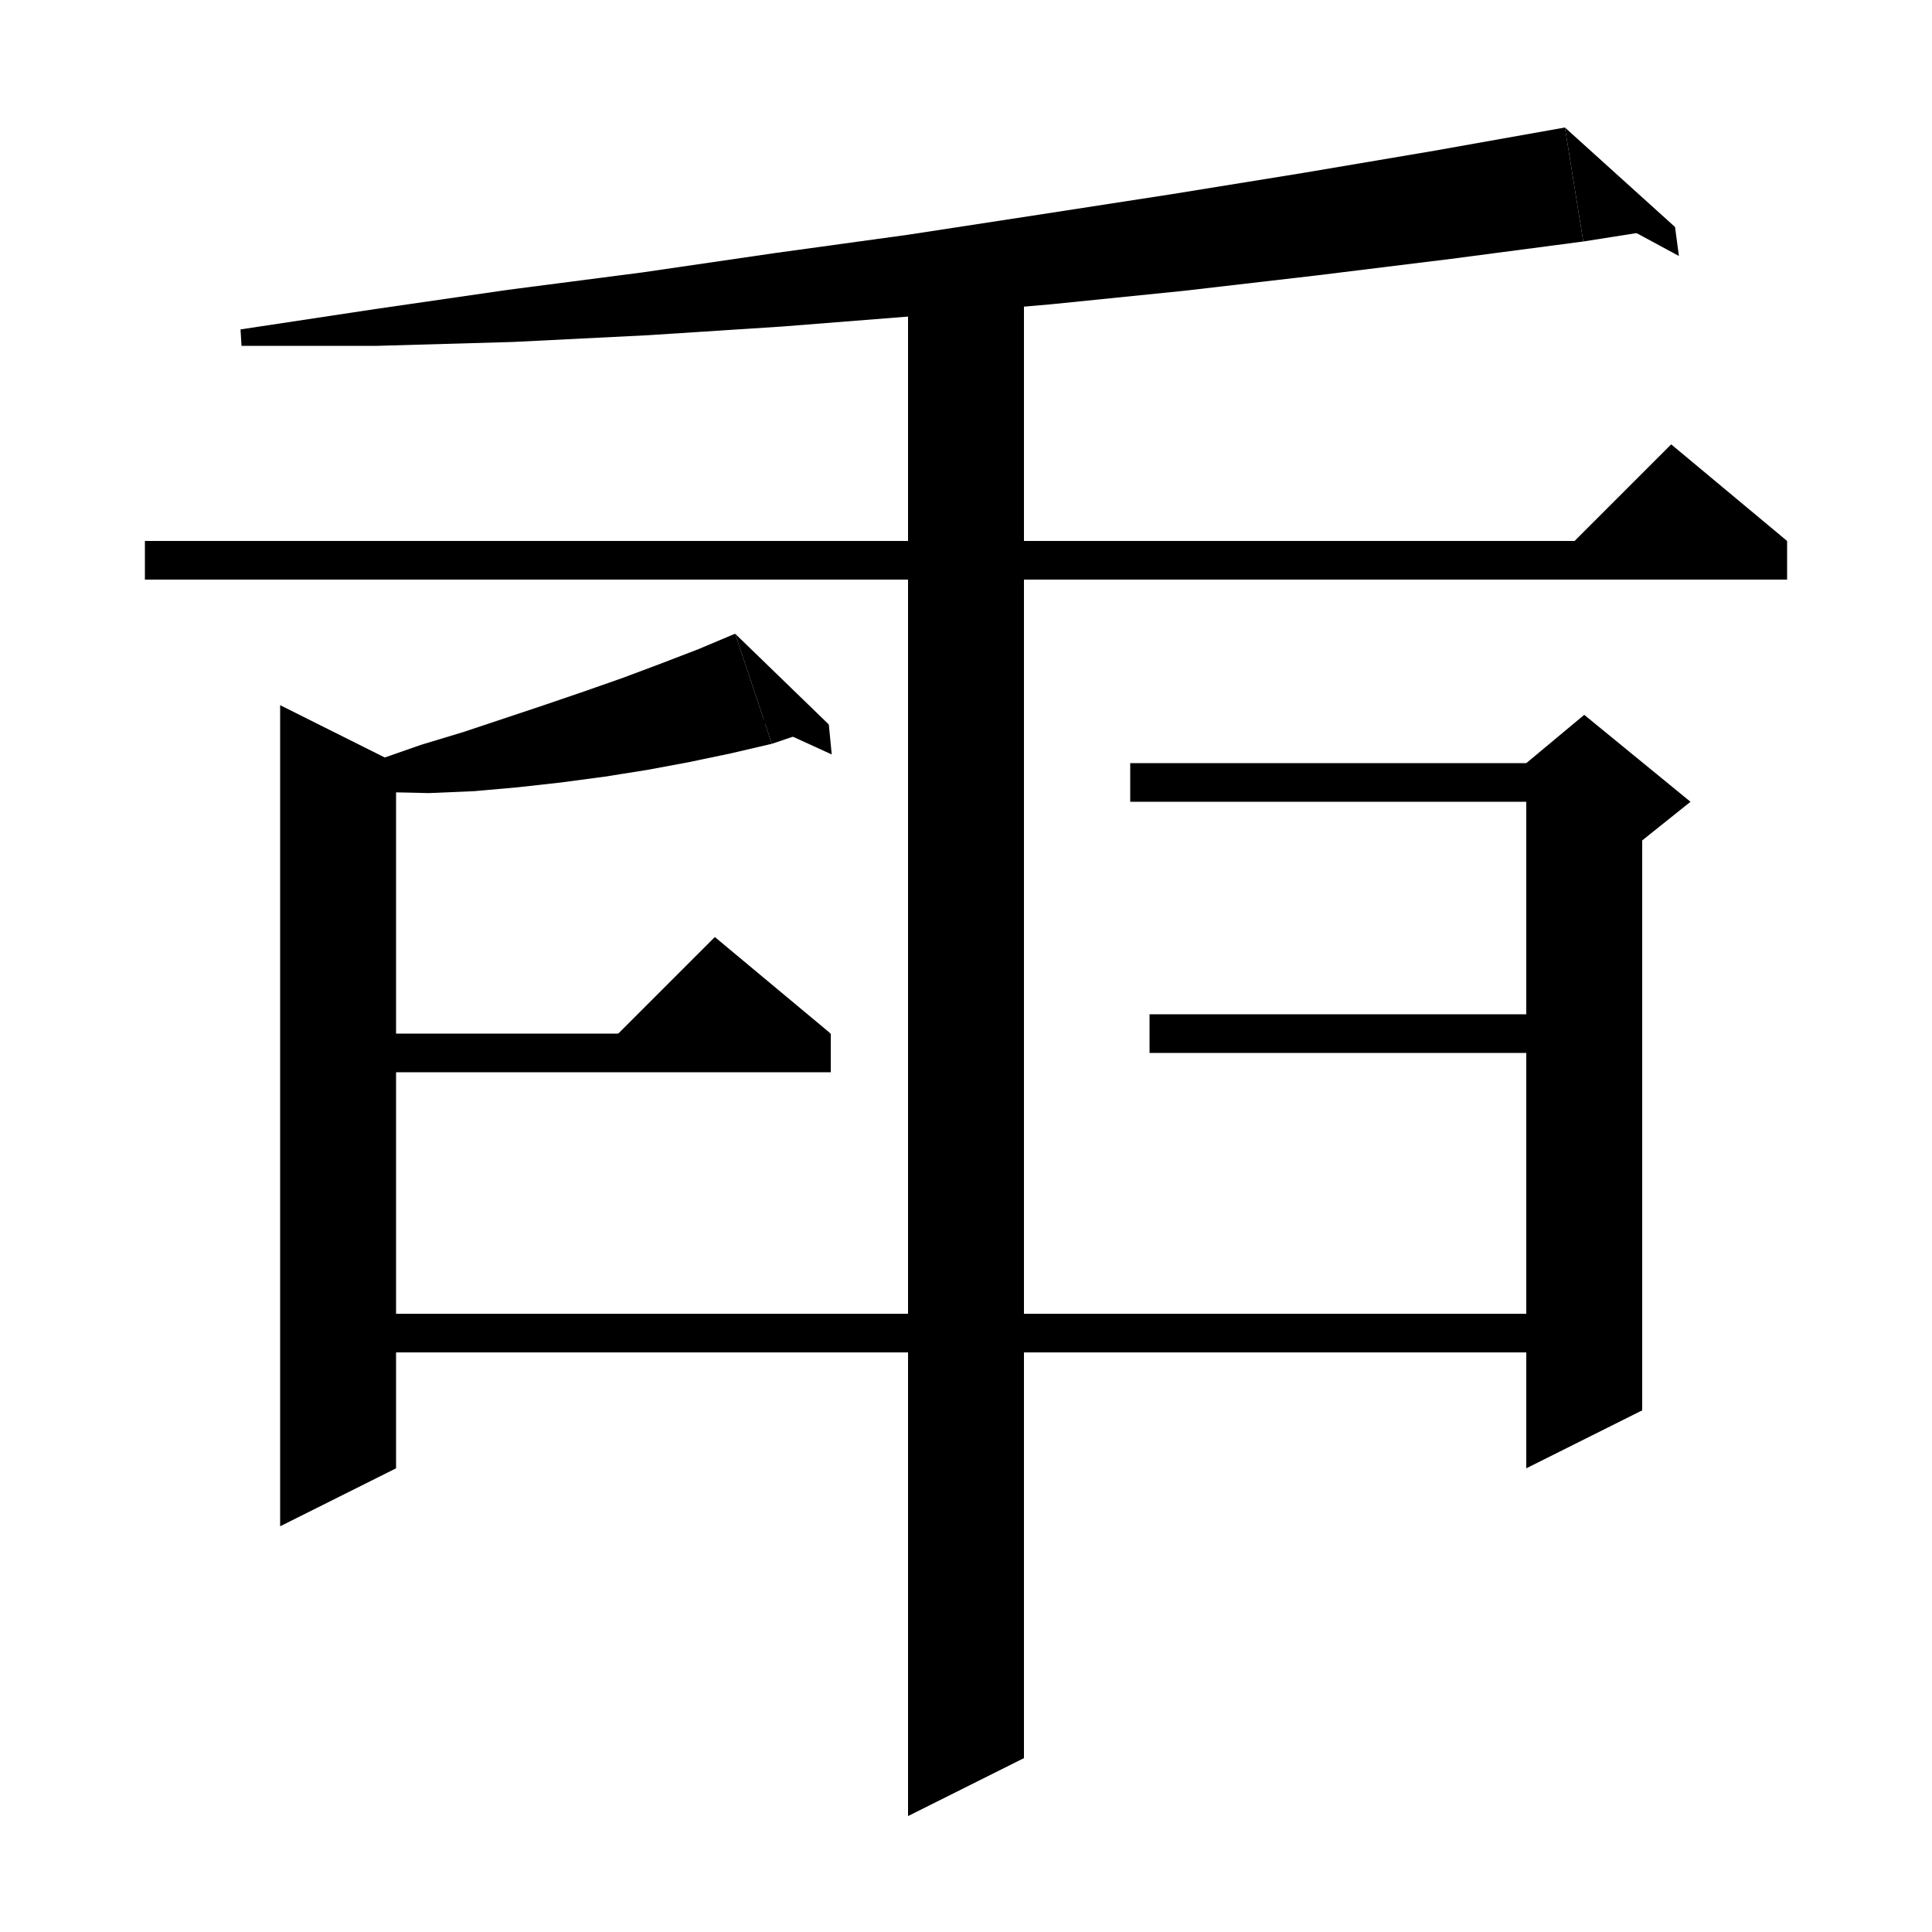 <svg xmlns="http://www.w3.org/2000/svg" xmlns:xlink="http://www.w3.org/1999/xlink" version="1.1" baseProfile="full" viewBox="0 0 200 200" width="200" height="200">
<g fill="black">
<polygon points="163.9,25 150.2,26.8 136.4,28.5 122.6,30.1 108.8,31.5 94.9,32.7 81,33.8 67.1,34.7 53.1,35.4 39.1,35.8 25,35.8 24.9,34.1 38.8,32 52.6,30 66.5,28.2 80.2,26.2 94,24.3 107.7,22.2 121.3,20.1 134.9,17.9 148.5,15.6 162,13.2 " />
<polygon points="162,13.2 163.9,25 173.4,23.5 " />
<polygon points="173.4,23.5 173.8,26.5 165.1,21.8 " />
<polygon points="15,56 185,56 185,60 15,60 " />
<polygon points="185,56 161,58 173,46 " />
<polygon points="79.9,77 75.6,78 71.3,78.9 67,79.7 62.6,80.4 58.1,81 53.6,81.5 49.1,81.9 44.4,82.1 39.8,82 35.1,81.8 34.8,80.1 39.3,78.6 43.6,77.1 47.9,75.8 52.1,74.4 56.3,73 60.4,71.6 64.4,70.2 68.4,68.7 72.3,67.2 76.1,65.6 " />
<polygon points="76.1,65.6 79.9,77 85.8,75 " />
<polygon points="85.8,75 86.1,78.1 78,74.4 " />
<polygon points="41,79 41,152 29,158 29,73 " />
<polygon points="35,107 86,107 86,111 35,111 " />
<polygon points="86,107 62,109 74,97 " />
<polygon points="117,79 164,79 164,83 117,83 " />
<polygon points="170,81 170,146 158,152 158,81 " />
<polygon points="158,79 164,74 175,83 170,87 158,81 " />
<polygon points="119,105 164,105 164,109 119,109 " />
<polygon points="35,136 164,136 164,140 35,140 " />
<polygon points="106,28 106,182 94,188 94,28 " />
</g>
</svg>
